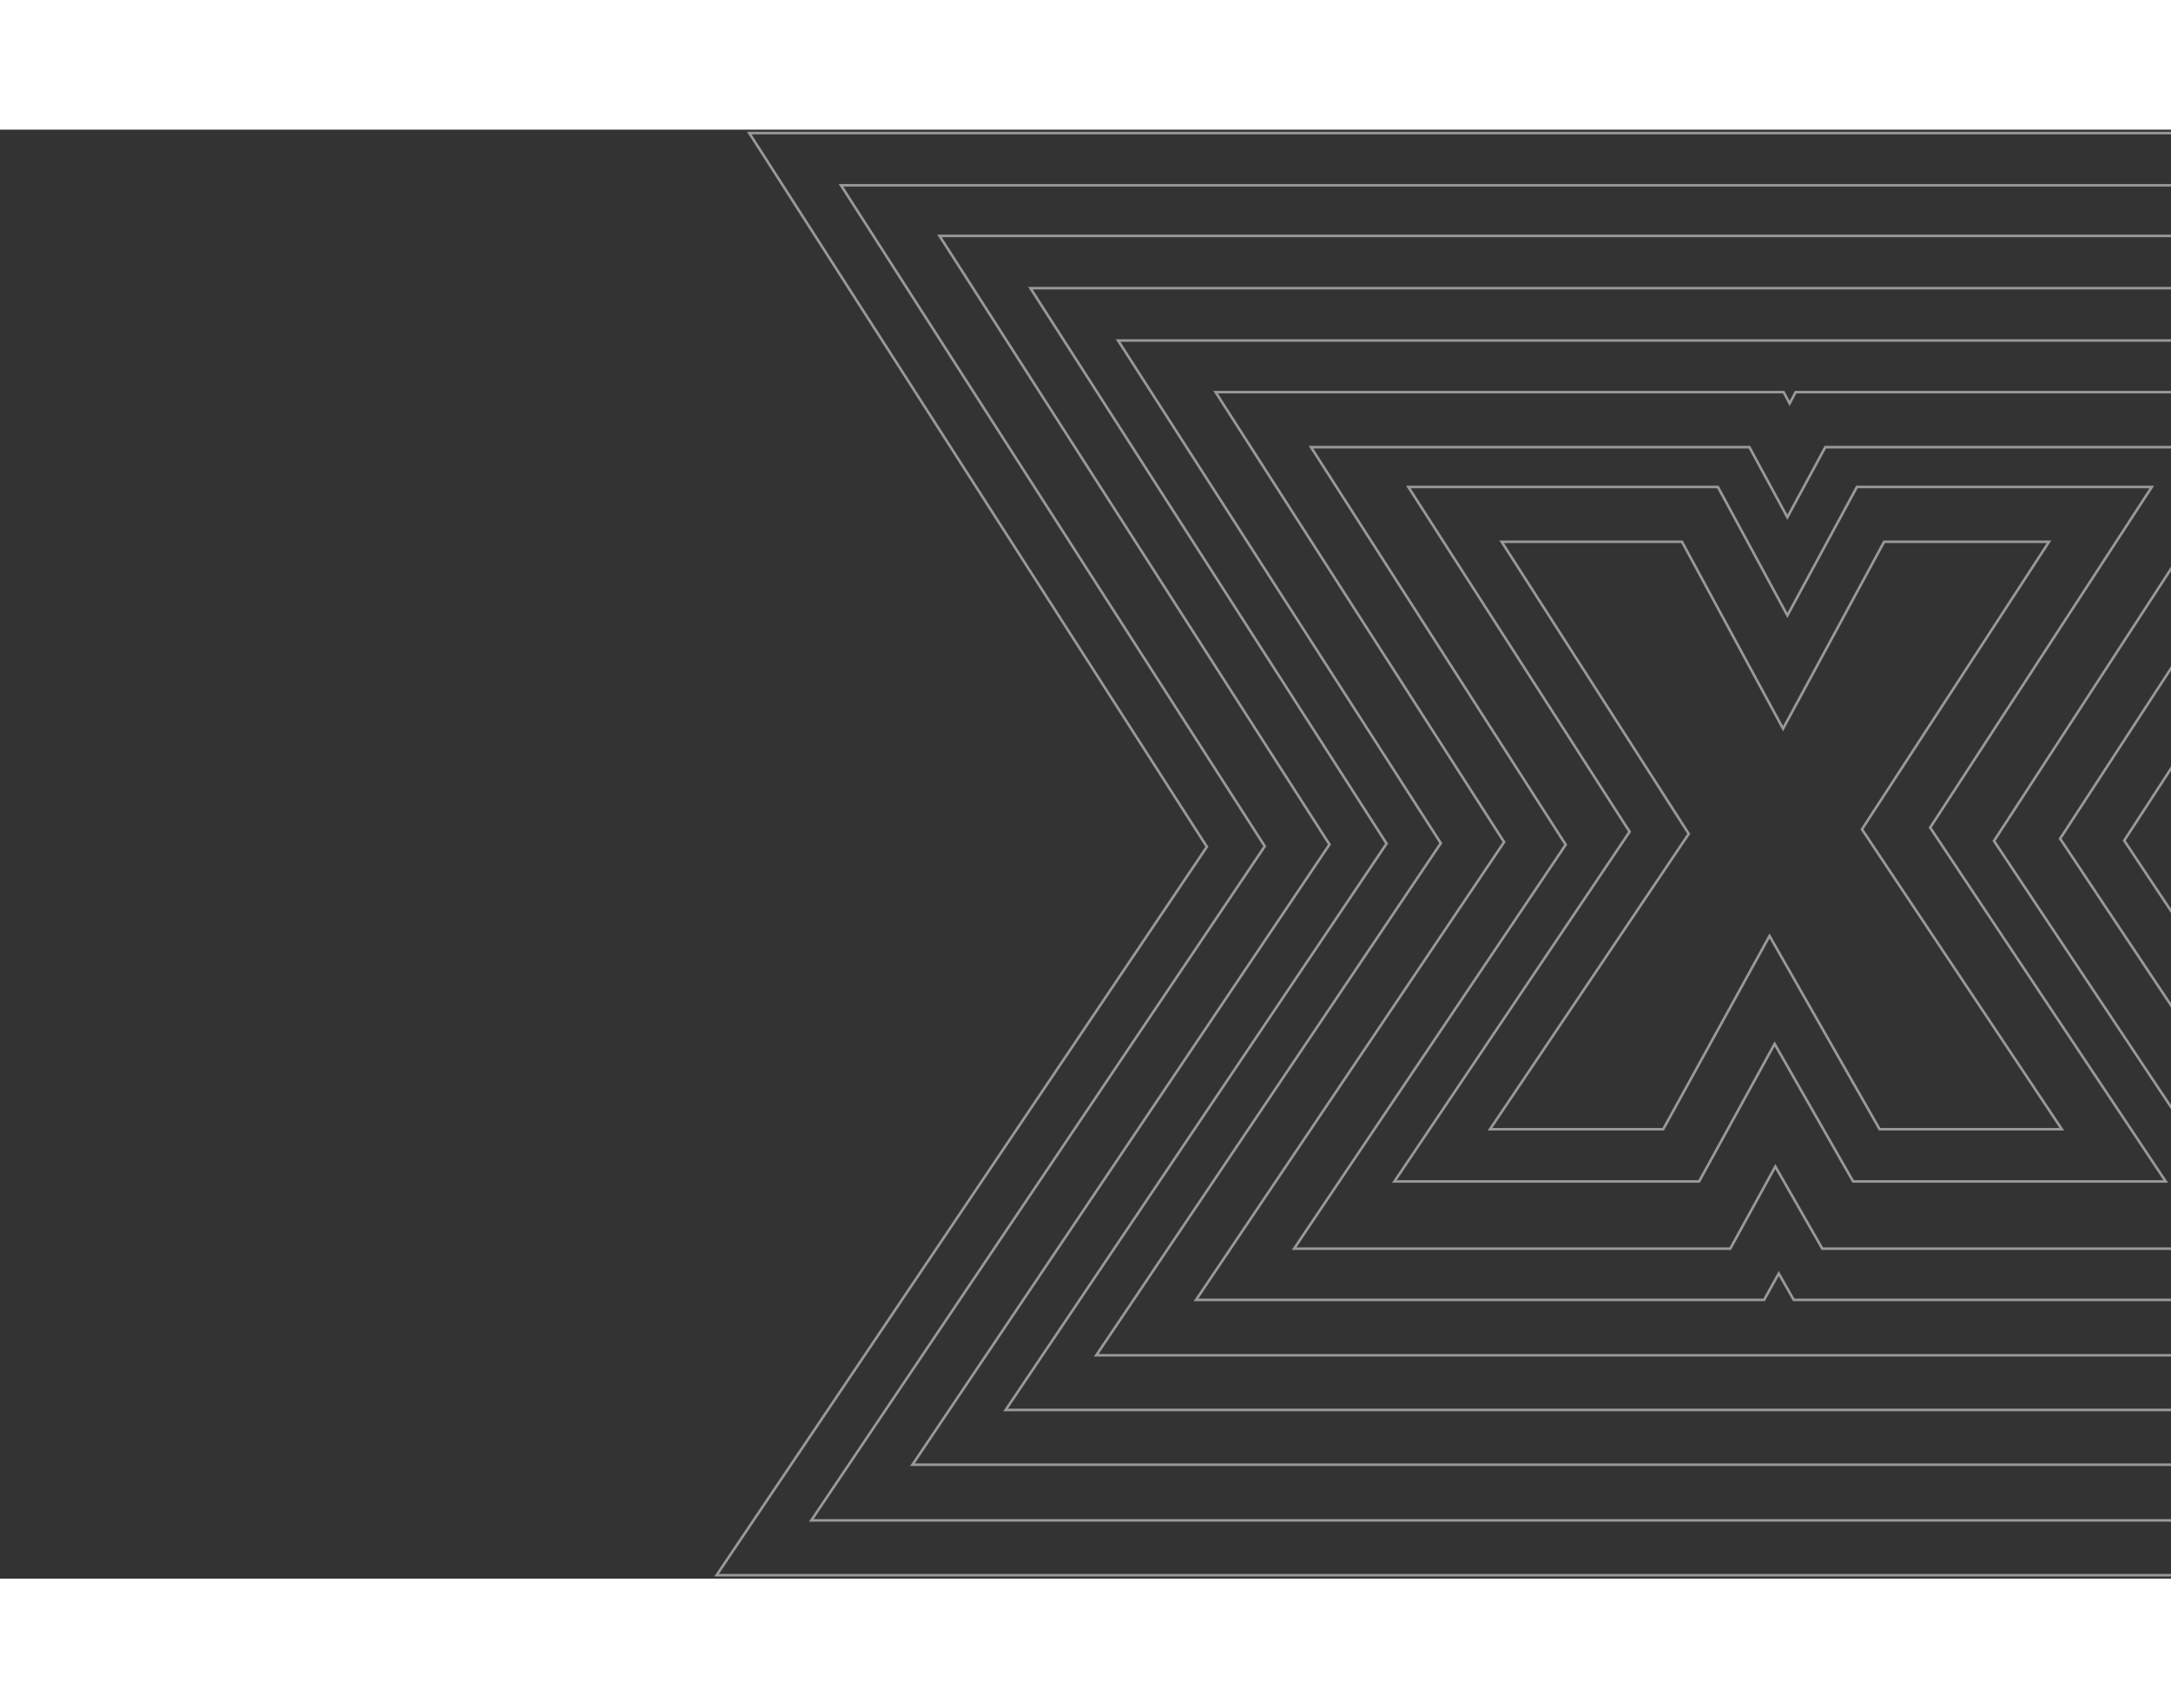 <?xml version="1.0" encoding="utf-8"?>
<svg viewBox="447.821 -214.701 1691.22 1128.86" width="1635.055px" height="1286.682px" fill="none" xmlns="http://www.w3.org/2000/svg">
  <rect x="447.821" y="-214.701" width="1691.22" height="1128.86" fill="#333333" stroke="none"/>
  <path d="M 1912.044 564.043 L 1826.293 413.442 L 1743.468 564.043 L 1608.549 564.043 L 1763.37 333.884 L 1617.622 106.369 L 1758.101 106.369 L 1836.828 251.978 L 1915.556 106.369 L 2044.036 106.369 L 1898.288 330.361 L 2053.987 564.043 L 1912.044 564.043 L 1912.044 564.043 Z" stroke="white" stroke-width="2" style="opacity: 0.5;"/>
  <path d="M 1891.431 604.705 L 1830.263 497.553 L 1771.437 604.705 L 1534.085 604.705 L 1717.294 332.273 L 1544.913 63.658 L 1786.071 63.658 L 1840.214 163.765 L 1894.357 63.658 L 2124.099 63.658 L 1951.427 329.045 L 2134.929 604.705 L 1891.431 604.705 Z" stroke="white" stroke-width="2" style="opacity: 0.5;"/>
  <path d="M 1867.406 657.076 L 1830.823 593.078 L 1795.703 657.076 L 1455.918 657.076 L 1667.515 342.37 L 1469.088 32.655 L 1810.629 32.655 L 1840.188 87.259 L 1869.747 32.655 L 2200.752 32.655 L 2001.154 339.435 L 2212.459 657.076 L 1867.406 657.076 Z" stroke="white" stroke-width="2" style="opacity: 0.5;"/>
  <path d="M 1845.173 696.992 L 1833.466 676.442 L 1822.052 696.992 L 1379.542 696.992 L 1619.528 340.305 L 1394.76 -10.216 L 1837.272 -10.216 L 1841.953 -1.409 L 1846.636 -10.216 L 2279.197 -10.216 L 2052.673 337.663 L 2291.781 696.992 L 1845.173 696.992 Z" stroke="white" stroke-width="2" style="opacity: 0.5;"/>
  <path d="M 1301.841 740.156 L 1570.216 341.196 L 1318.816 -50.425 L 2356.023 -50.425 L 2102.575 339.141 L 2369.482 740.156 L 1301.841 740.156 Z" stroke="white" stroke-width="2" style="opacity: 0.5;"/>
  <path d="M 1231.213 782.746 L 1527.976 341.512 L 1250.528 -91.21 L 2440.218 -91.21 L 2159.549 339.75 L 2454.556 782.746 L 1231.213 782.746 Z" stroke="white" stroke-width="2" style="opacity: 0.5;"/>
  <path d="M 1079.835 868.765 L 1433.083 343.571 L 1102.955 -171.35 L 2598.184 -171.35 L 2263.671 342.103 L 2614.279 868.765 L 1079.835 868.765 Z" stroke="white" stroke-width="2" style="opacity: 0.5;"/>
  <path d="M 1158.635 825.391 L 1483.494 342.176 L 1179.707 -131.938 L 2522.16 -131.938 L 2214.575 340.414 L 2537.387 825.391 L 1158.635 825.391 Z" stroke="white" stroke-width="2" style="opacity: 0.5;"/>
  <path d="M 1006.062 911.473 L 1387.992 344.005 L 1031.524 -212.015 L 2679.234 -212.015 L 2317.793 342.83 L 2696.208 911.473 L 1006.062 911.473 Z" stroke="white" stroke-width="2" style="opacity: 0.5;"/>
</svg>